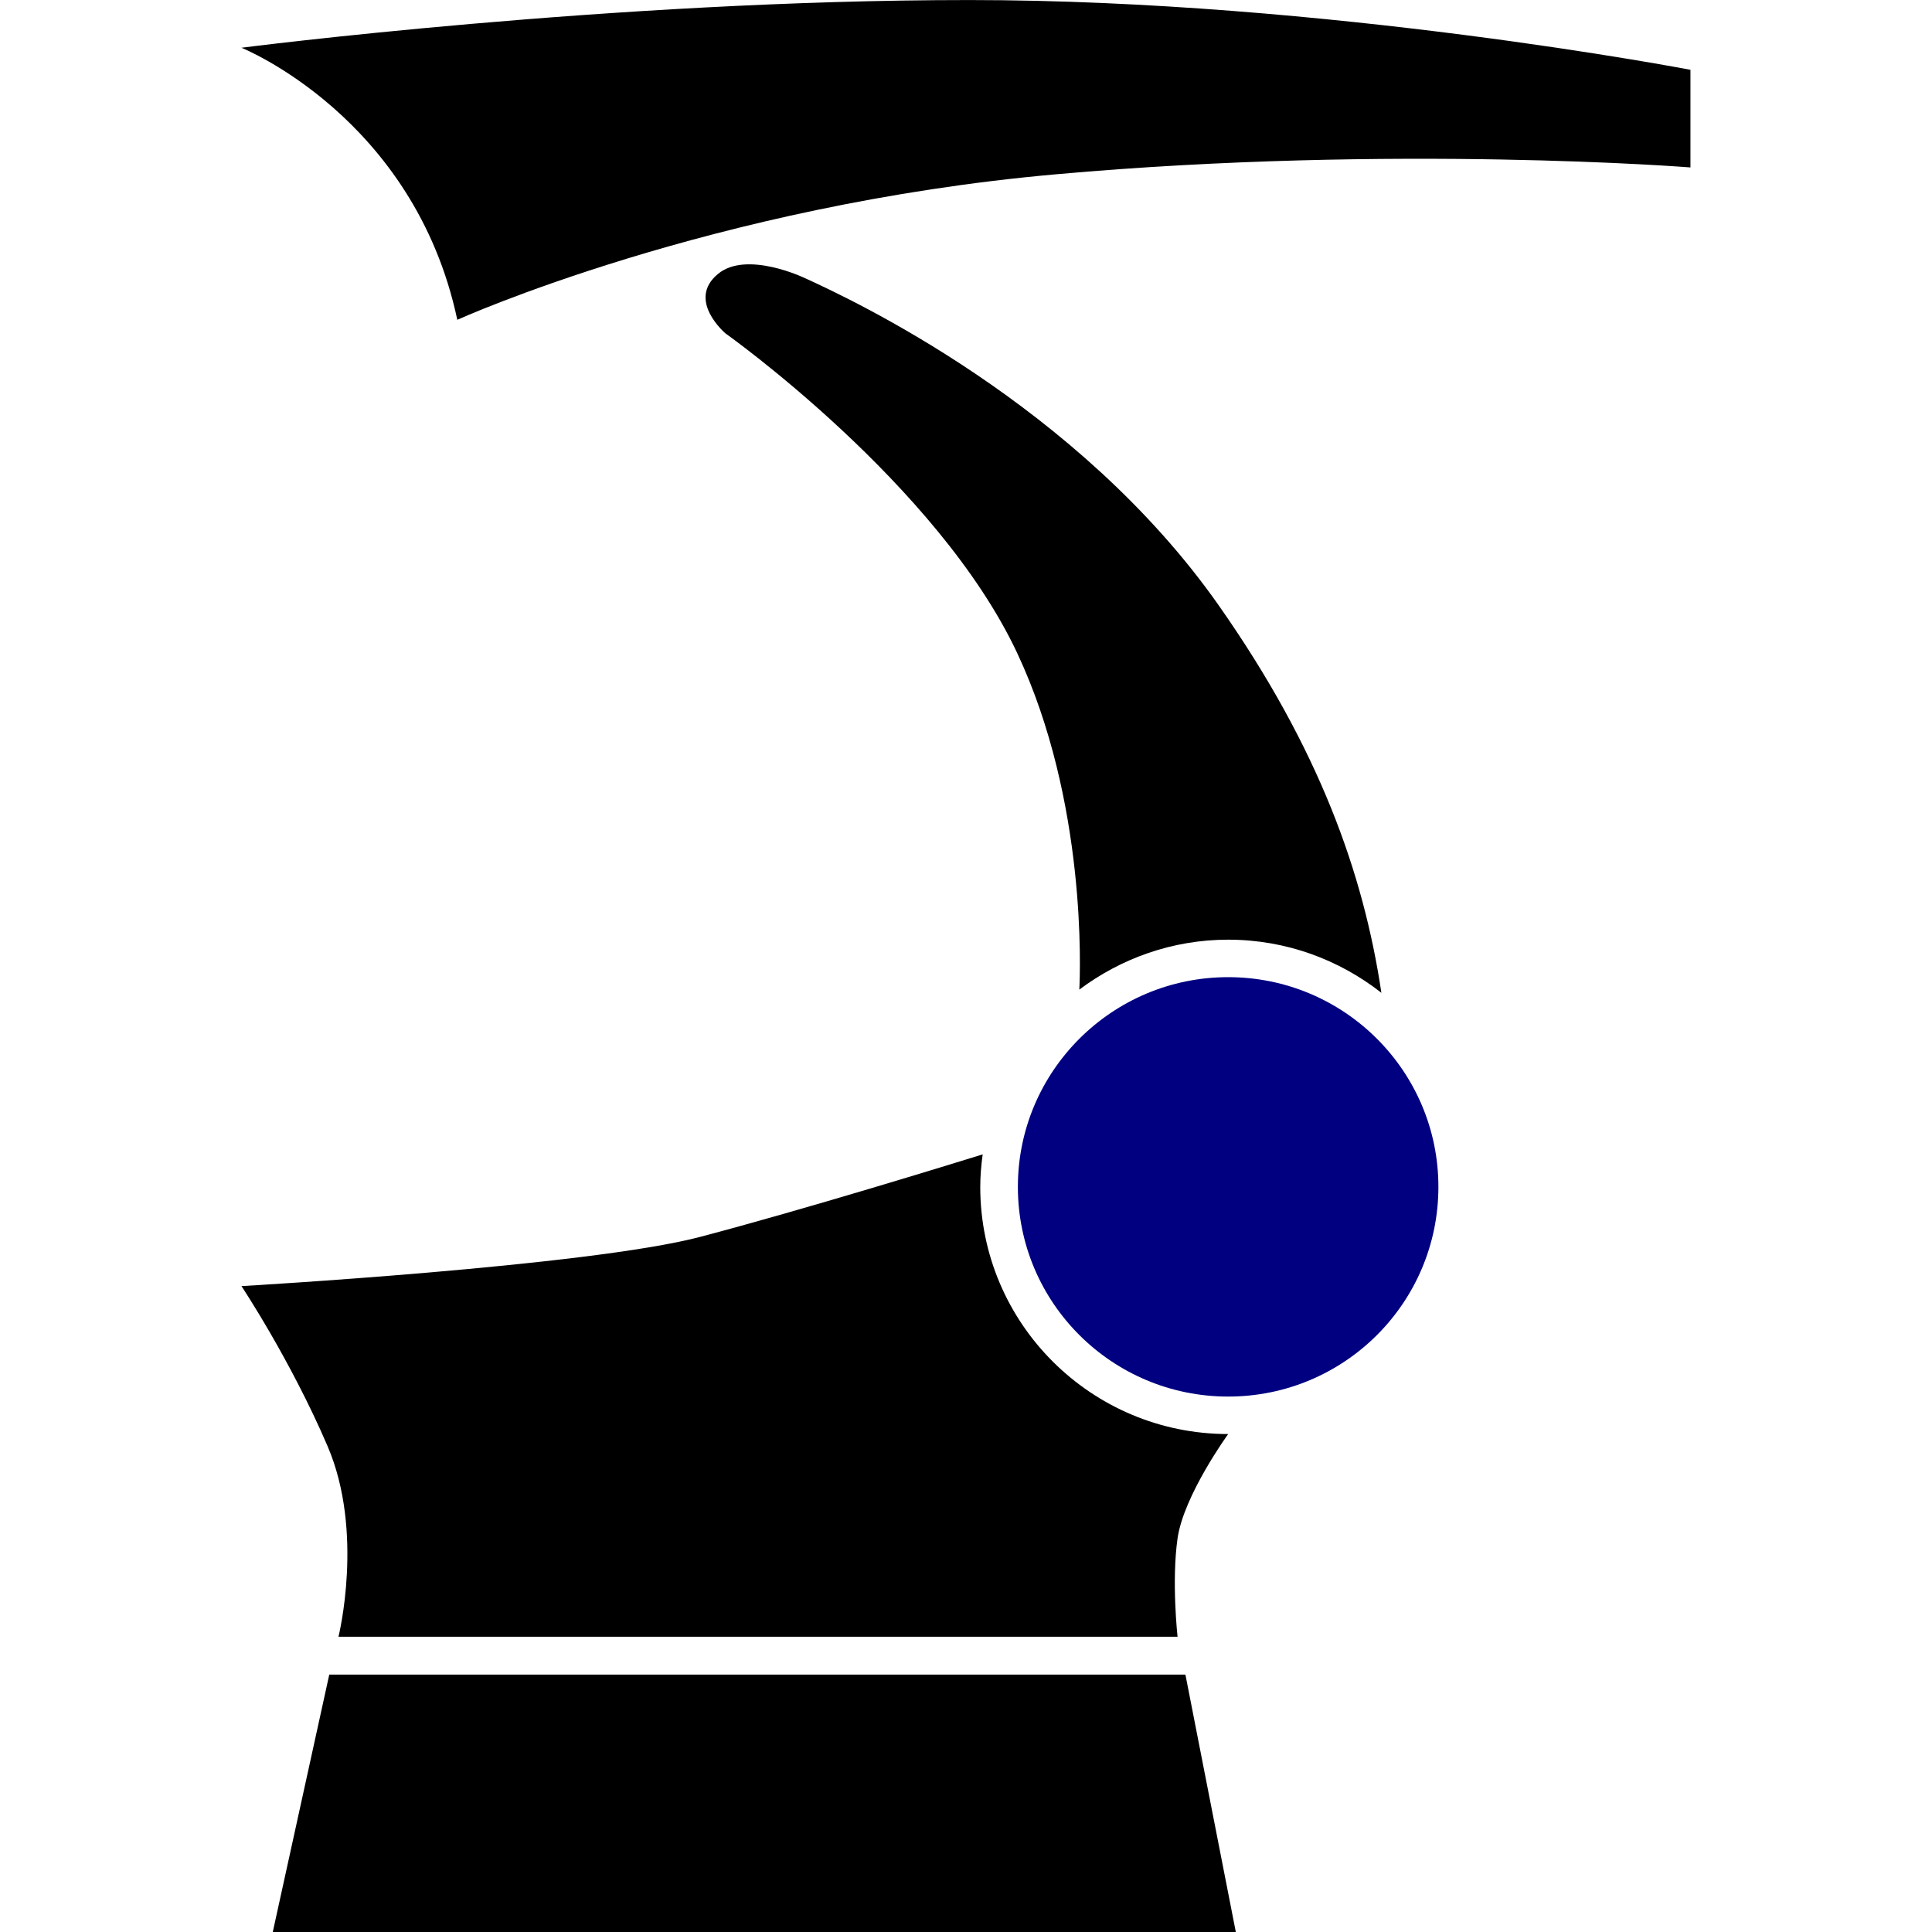 <?xml version="1.0" encoding="UTF-8" standalone="no"?>
<!-- Created with Inkscape (http://www.inkscape.org/) -->
<svg
   xmlns:dc="http://purl.org/dc/elements/1.1/"
   xmlns:cc="http://web.resource.org/cc/"
   xmlns:rdf="http://www.w3.org/1999/02/22-rdf-syntax-ns#"
   xmlns:svg="http://www.w3.org/2000/svg"
   xmlns="http://www.w3.org/2000/svg"
   xmlns:sodipodi="http://sodipodi.sourceforge.net/DTD/sodipodi-0.dtd"
   xmlns:inkscape="http://www.inkscape.org/namespaces/inkscape"
   width="16px"
   height="16px"
   id="svg2289"
   sodipodi:version="0.32"
   inkscape:version="0.45.1"
   sodipodi:docbase="D:\Projekte\free-cad_09\src\Mod\Robot\Gui\Resources\icons"
   sodipodi:docname="Robot_CreateRobot.svg"
   inkscape:output_extension="org.inkscape.output.svg.inkscape">
  <defs
     id="defs2291" />
  <sodipodi:namedview
     id="base"
     pagecolor="#ffffff"
     bordercolor="#666666"
     borderopacity="1.0"
     inkscape:pageopacity="0.0"
     inkscape:pageshadow="2"
     inkscape:zoom="55.25"
     inkscape:cx="8"
     inkscape:cy="8"
     inkscape:current-layer="layer1"
     showgrid="true"
     inkscape:grid-bbox="true"
     inkscape:document-units="px"
     inkscape:window-width="1920"
     inkscape:window-height="1153"
     inkscape:window-x="0"
     inkscape:window-y="20" />
  <g
     id="layer1"
     inkscape:label="Layer 1"
     inkscape:groupmode="layer">
    <g
       id="g2302"
       transform="matrix(8.2919272e-2,0,0,8.2887949e-2,7.062,7.055)">
      <path
         id="path30"
         class="ps03"
         d="M 22.63,13.758 C 26.774,10.654 31.912,8.771 37.498,8.771 C 43.282,8.771 48.587,10.774 52.799,14.079 C 51.014,2.121 46.577,-10.338 36.56,-24.62 C 22.478,-44.69 -0.16,-55.226 -4.824,-57.349 C -4.824,-57.349 -10.596,-60.113 -13.454,-57.75 C -16.642,-55.126 -12.707,-51.801 -12.707,-51.801 C -12.707,-51.801 8.49,-36.778 16.422,-19.873 C 23.393,-5.03 22.721,11.996 22.63,13.758"
         style="fill:#000000;fill-rule:nonzero;stroke:none" />
      <path
         id="path50"
         class="ps03"
         d="M 58.493,33.468 C 58.493,45.045 49.097,54.42 37.498,54.42 C 25.899,54.42 16.493,45.045 16.493,33.468 C 16.493,21.911 25.899,12.516 37.498,12.516 C 49.097,12.516 58.493,21.911 58.493,33.468"
         style="fill:#000080;fill-rule:nonzero;stroke:none" />
      <path
         id="path52"
         class="ps03"
         d="M -39.494,-53.163 C -39.494,-53.163 -14.156,-64.64 20.342,-67.705 C 54.179,-70.729 83.667,-68.386 83.667,-68.386 L 83.667,-78.14 C 83.667,-78.14 47.358,-85.111 11.632,-85.111 C -24.117,-85.111 -61.052,-80.344 -61.052,-80.344 C -61.052,-80.344 -43.803,-73.433 -39.494,-53.163"
         style="fill:#000000;fill-rule:nonzero;stroke:none" />
      <path
         id="path54"
         class="ps03"
         d="M -57.924,107.921 L 38.261,107.921 L 33.227,82.201 L -52.282,82.201 L -57.924,107.921"
         style="fill:#000000;fill-rule:nonzero;stroke:none" />
      <path
         id="path56"
         class="ps03"
         d="M 12.736,33.468 C 12.736,32.366 12.834,31.285 12.977,30.223 C 10.066,31.125 -4.77,35.711 -15.283,38.476 C -26.414,41.4 -61.052,43.383 -61.052,43.383 C -61.052,43.383 -56.147,50.754 -52.455,59.367 C -48.76,67.96 -51.361,78.416 -51.361,78.416 L 32.442,78.416 C 32.442,78.416 31.828,72.888 32.442,68.581 C 33.063,64.275 37.498,58.165 37.498,58.165 C 23.823,58.165 12.736,47.109 12.736,33.468"
         style="fill:#000000;fill-rule:nonzero;stroke:none" />
    </g>
  </g>
</svg>
